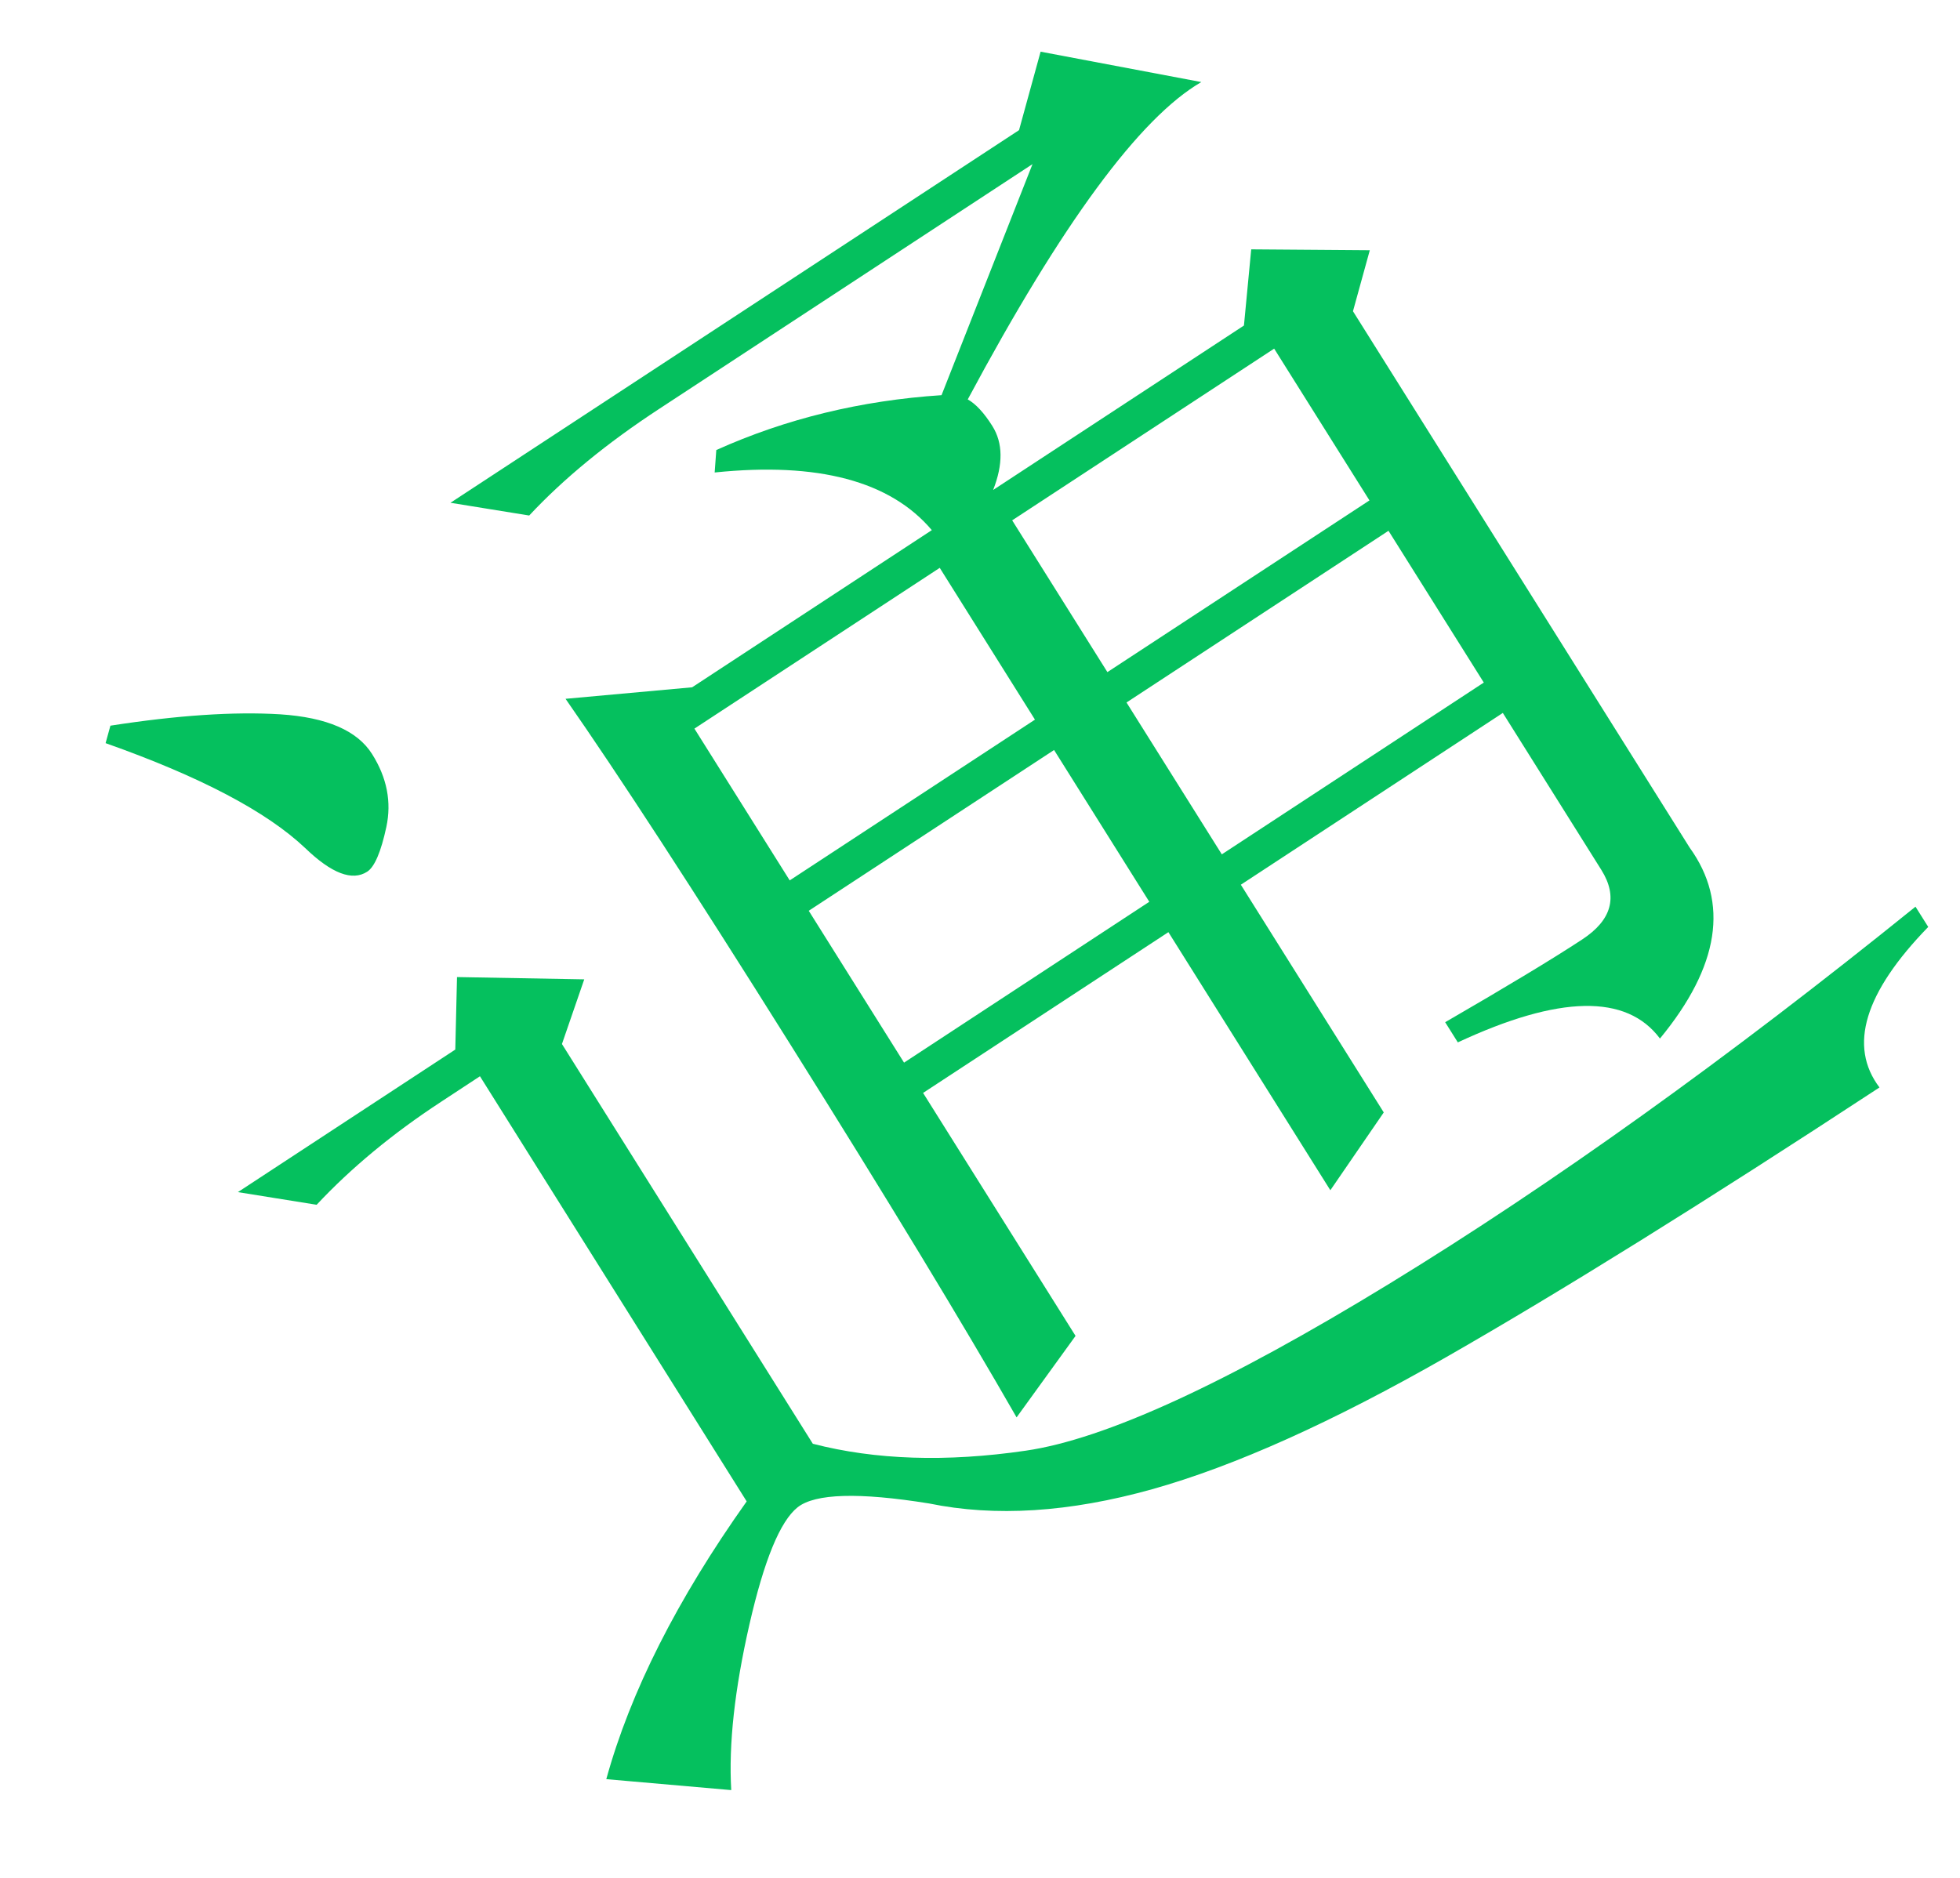 ﻿<?xml version="1.0" encoding="utf-8"?>
<svg version="1.1" xmlns:xlink="http://www.w3.org/1999/xlink" width="24px" height="23px" xmlns="http://www.w3.org/2000/svg">
  <g transform="matrix(1 0 0 1 -122 -213 )">
    <path d="M 3.737 10.387  C 3.264 9.939  2.449 9.511  1.293 9.102  L 1.352 8.888  C 2.17 8.761  2.864 8.714  3.432 8.749  C 4 8.786  4.376 8.948  4.557 9.237  C 4.739 9.526  4.796 9.824  4.731 10.128  C 4.665 10.434  4.587 10.617  4.497 10.676  C 4.314 10.795  4.061 10.699  3.737 10.387  Z M 6.881 12.787  L 9.953 17.683  C 10.718 17.881  11.588 17.91  12.559 17.768  C 13.531 17.627  15.013 16.946  17.009 15.725  C 19.004 14.505  21.154 12.964  23.455 11.105  L 23.611 11.353  C 22.83 12.157  22.631 12.812  23.014 13.319  C 20.875 14.722  19.108 15.821  17.714 16.619  C 16.32 17.416  15.117 17.957  14.108 18.24  C 13.096 18.523  12.186 18.581  11.375 18.414  C 10.517 18.276  9.981 18.292  9.767 18.461  C 9.552 18.632  9.356 19.111  9.176 19.899  C 8.996 20.688  8.921 21.363  8.954 21.925  L 7.424 21.791  C 7.718 20.723  8.291 19.59  9.143 18.389  L 5.877 13.182  L 5.399 13.496  C 4.807 13.884  4.3 14.304  3.877 14.756  L 2.913 14.601  L 5.575 12.855  L 5.596 11.967  L 7.154 11.995  L 6.881 12.787  Z M 17.851 12.767  L 17.696 12.52  C 18.449 12.084  19.008 11.747  19.373 11.507  C 19.736 11.269  19.815 10.985  19.608 10.654  L 18.402 8.732  L 15.194 10.836  L 16.944 13.625  L 16.29 14.578  L 14.307 11.417  L 11.303 13.386  L 13.17 16.362  L 12.448 17.36  C 11.792 16.215  10.87 14.692  9.677 12.791  C 8.485 10.89  7.567 9.48  6.925 8.559  L 8.475 8.418  L 11.41 6.493  C 10.903 5.893  10.018 5.656  8.751 5.787  L 8.771 5.512  C 9.622 5.129  10.542 4.905  11.529 4.84  L 12.643 2.01  L 8.07 5.009  C 7.432 5.427  6.902 5.862  6.48 6.314  L 5.516 6.158  L 12.478 1.594  L 12.742 0.633  L 14.71 1.005  C 13.956 1.442  13.003 2.737  11.85 4.892  C 11.947 4.946  12.049 5.055  12.152 5.219  C 12.282 5.427  12.284 5.687  12.161 6.001  L 15.232 3.987  L 15.321 3.054  L 16.773 3.065  L 16.567 3.812  L 20.69 10.382  C 21.175 11.055  21.055 11.835  20.326 12.72  C 19.917 12.172  19.092 12.188  17.851 12.767  Z M 11.507 6.955  L 8.503 8.924  L 9.67 10.783  L 12.673 8.814  L 11.507 6.955  Z M 12.907 9.186  L 9.903 11.155  L 11.07 13.015  L 14.073 11.045  L 12.907 9.186  Z M 15.602 4.27  L 12.394 6.373  L 13.56 8.232  L 16.769 6.129  L 15.602 4.27  Z M 17.002 6.501  L 13.794 8.604  L 14.961 10.464  L 18.169 8.36  L 17.002 6.501  Z " fill-rule="nonzero" fill="#05c05e" stroke="none" transform="matrix(1 0 0 1 122 213 )" />
  </g>
</svg>